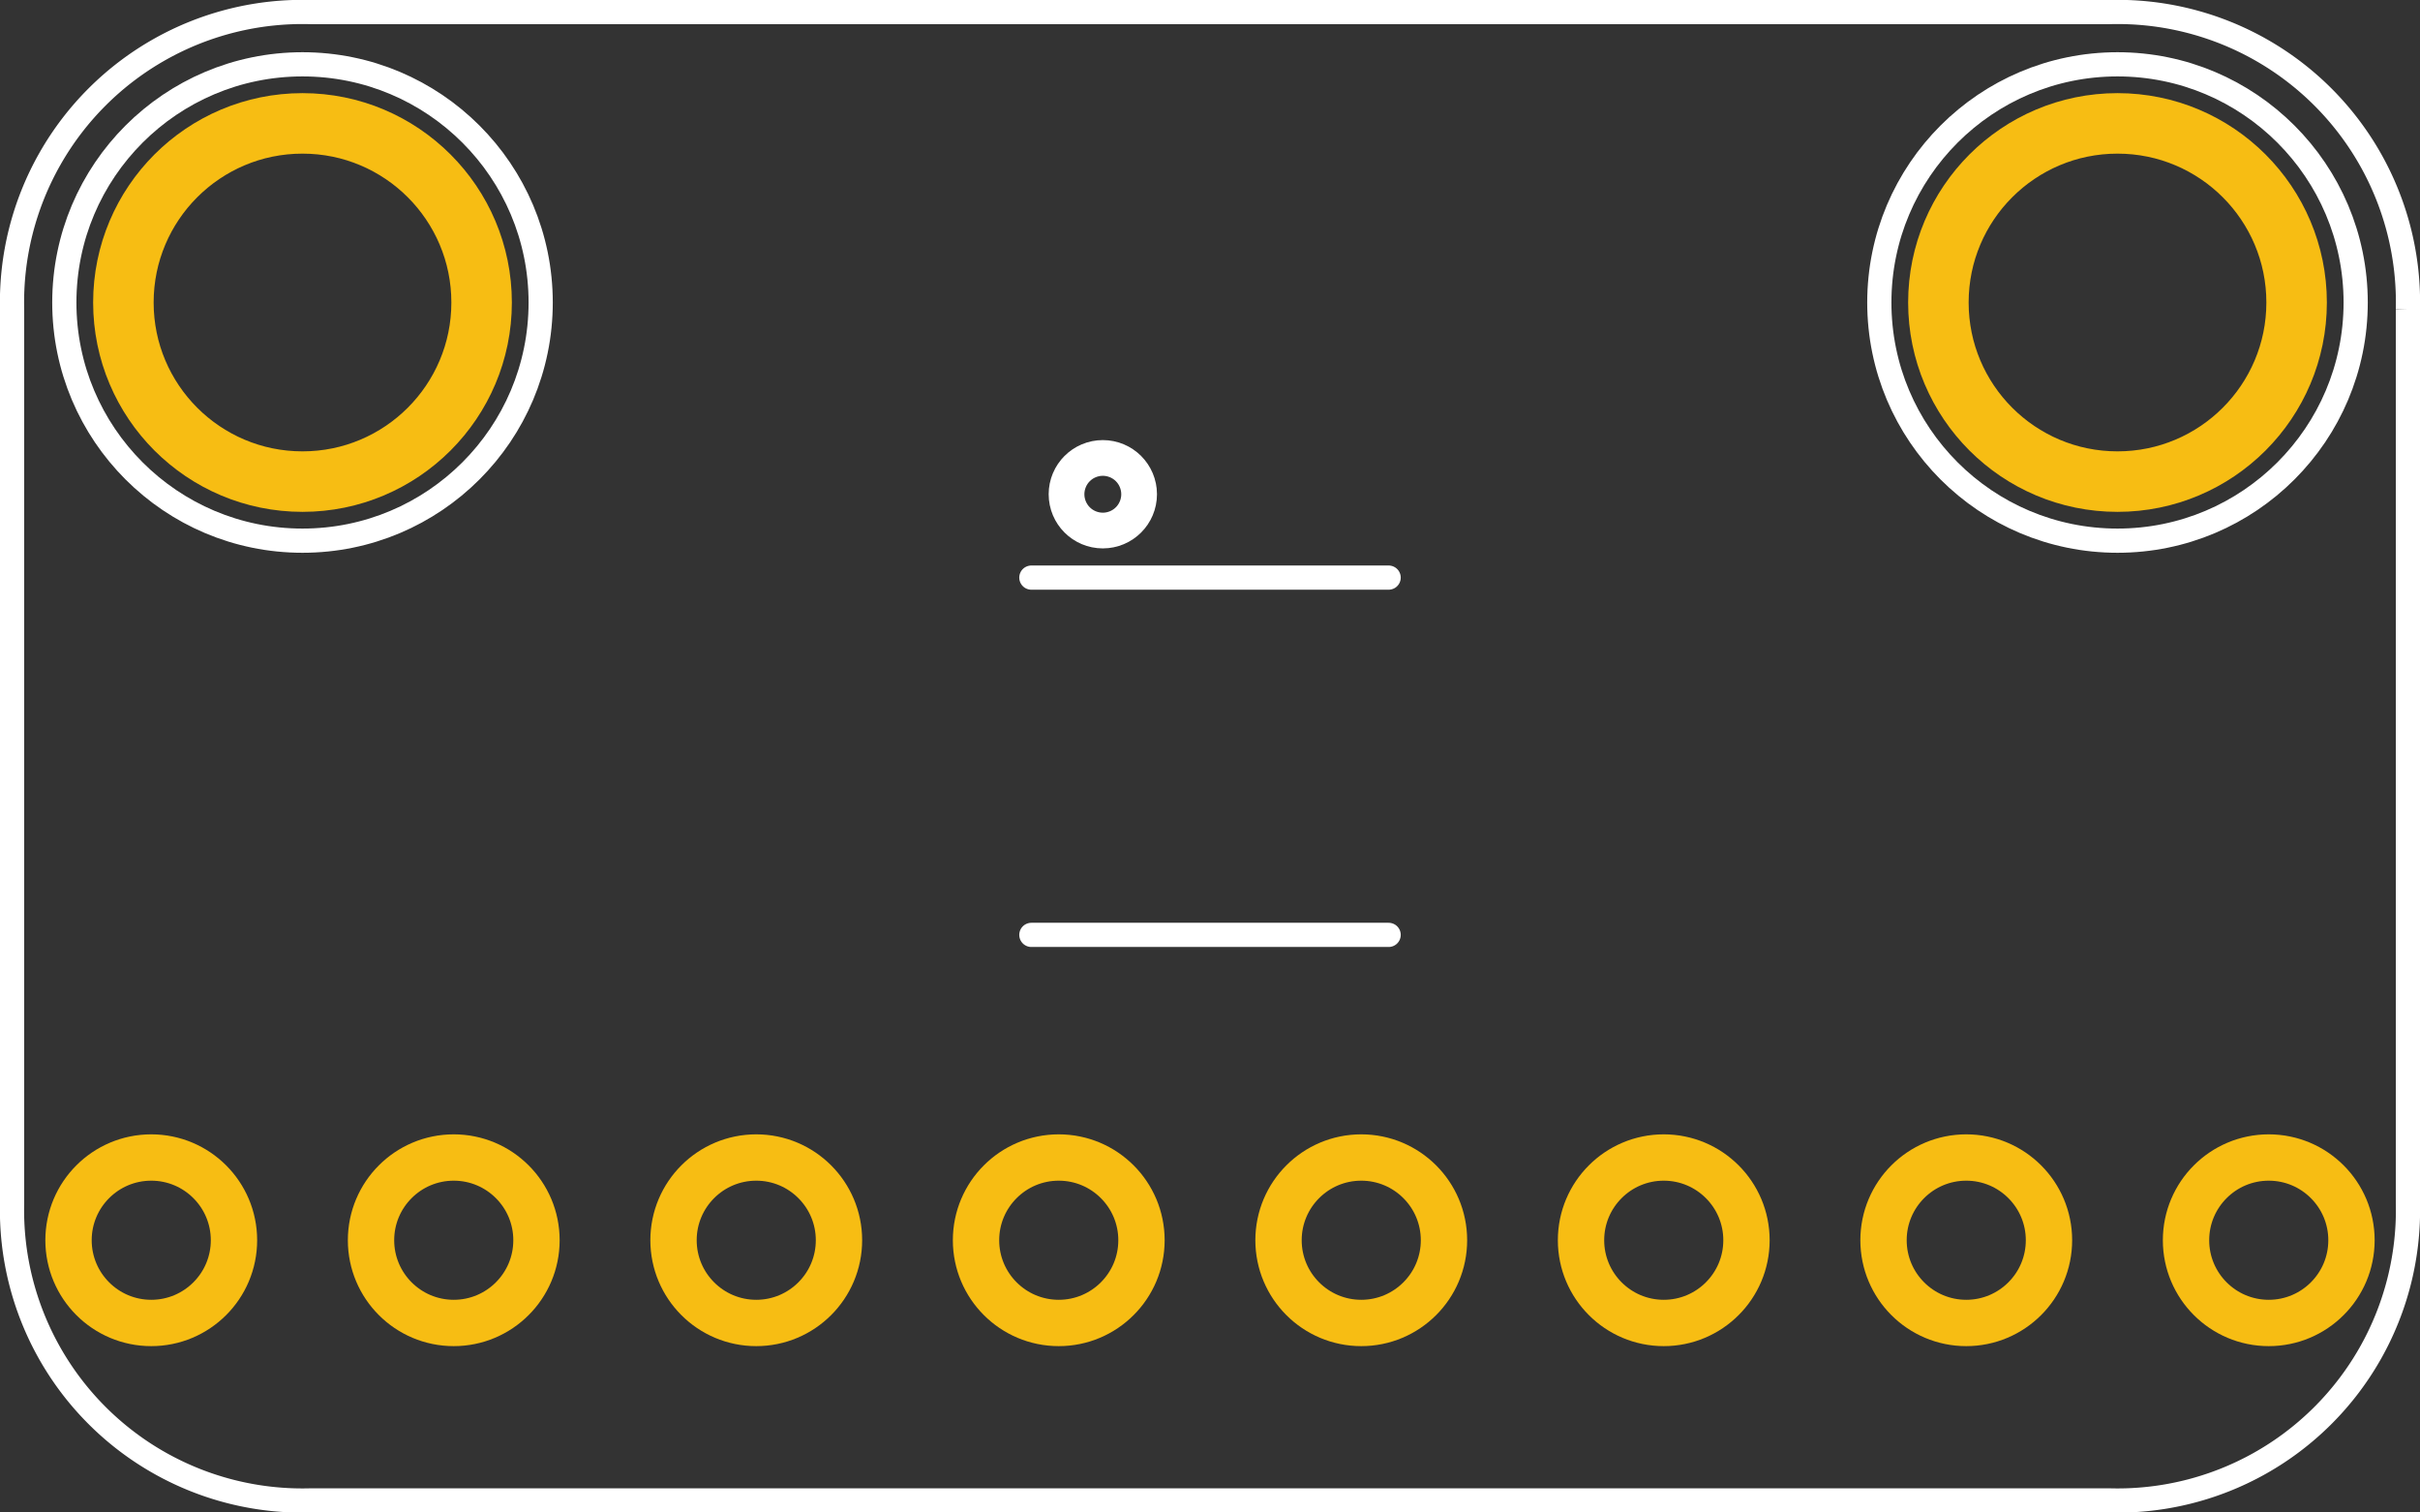 <?xml version='1.0' encoding='UTF-8' standalone='no'?>
<!-- Created with Fritzing (http://www.fritzing.org/) -->
<svg xmlns="http://www.w3.org/2000/svg" viewBox="0 0 57.6 36" width="0.8in"  version="1.2" baseProfile="tiny" x="0in" y="0in" height="0.5in">
    <rect x="0" y="0" width="57.6" height="36" fill="#333333" stroke="none"/>
    <desc>
        <referenceFile>Adafruit MCP9808 High Accuracy I2C Temperature Sensor_pcb.svg</referenceFile>
    </desc>
    <desc >Fritzing footprint generated by brd2svg</desc>
    <g gorn="0.1"  id="silkscreen">
        <path stroke-width="0.576" fill="none"  d="M57.312,7.373L57.312,28.627A6.912,6.912,0,0,1,50.184,35.712L7.416,35.712A6.912,6.912,0,0,1,0.288,28.627L0.288,7.373A6.912,6.912,0,0,1,7.416,0.288L50.184,0.288A6.912,6.912,0,0,1,57.312,7.373" stroke="white"/>
        <g >
            <title >element:IC1</title>
            <g >
                <title >package:MSOP8_0.65MM</title>
                <line x1="33.052" x2="24.548" stroke-width="0.576"  stroke="white" stroke-linecap="round" y1="13.748" y2="13.748"/>
                <line x1="24.548" x2="33.052" stroke-width="0.576"  stroke="white" stroke-linecap="round" y1="22.252" y2="22.252"/>
                <circle stroke-width="1.728" r="0.425" fill="none"  stroke="white" cx="26.249" cy="11.764"/>
            </g>
        </g>
        <g >
            <title >element:JP2</title>
            <g >
                <title >package:1X08_ROUND_70</title>
            </g>
        </g>
        <g >
            <title >element:U$3</title>
            <g >
                <title >package:MOUNTINGHOLE_2.5_PLATED</title>
                <circle stroke-width="0.576" r="5.669" fill="none"  stroke="white" cx="7.2" cy="7.2"/>
            </g>
        </g>
        <g >
            <title >element:U$5</title>
            <g >
                <title >package:MOUNTINGHOLE_2.5_PLATED</title>
                <circle stroke-width="0.576" r="5.669" fill="none"  stroke="white" cx="50.4" cy="7.2"/>
            </g>
        </g>
    </g>
    <g gorn="0.2"  id="copper1">
        <g gorn="0.2.0"  id="copper0">
            <circle stroke-width="1.103" gorn="0.2.0.0" r="1.969" fill="none"  id="connector22pad" stroke="#F7BD13" cx="39.6" connectorname="A0" cy="29.52"/>
            <circle stroke-width="1.103" gorn="0.2.0.1" r="1.969" fill="none"  id="connector24pad" stroke="#F7BD13" cx="54" connectorname="A2" cy="29.52"/>
            <circle stroke-width="1.44" gorn="0.2.0.2" r="4.263" fill="none"  id="connector36pad" stroke="#F7BD13" cx="50.4" connectorname="P$1" cy="7.2"/>
            <circle stroke-width="1.103" gorn="0.2.0.3" r="1.969" fill="none"  id="connector23pad" stroke="#F7BD13" cx="46.8" connectorname="A1" cy="29.52"/>
            <circle stroke-width="1.103" gorn="0.2.0.4" r="1.969" fill="none"  id="connector17pad" stroke="#F7BD13" cx="3.6" connectorname="VDD" cy="29.52"/>
            <circle stroke-width="1.103" gorn="0.2.0.5" r="1.969" fill="none"  id="connector18pad" stroke="#F7BD13" cx="10.8" connectorname="GND" cy="29.52"/>
            <circle stroke-width="1.103" gorn="0.2.0.6" r="1.969" fill="none"  id="connector19pad" stroke="#F7BD13" cx="18" connectorname="SCL" cy="29.52"/>
            <circle stroke-width="1.44" gorn="0.2.0.7" r="4.263" fill="none"  id="connector35pad" stroke="#F7BD13" cx="7.2" connectorname="P$1" cy="7.2"/>
            <circle stroke-width="1.103" gorn="0.2.0.8" r="1.969" fill="none"  id="connector20pad" stroke="#F7BD13" cx="25.2" connectorname="SDA" cy="29.52"/>
            <circle stroke-width="1.103" gorn="0.2.0.9" r="1.969" fill="none"  id="connector21pad" stroke="#F7BD13" cx="32.4" connectorname="ALERT" cy="29.52"/>
        </g>
    </g>
</svg>
